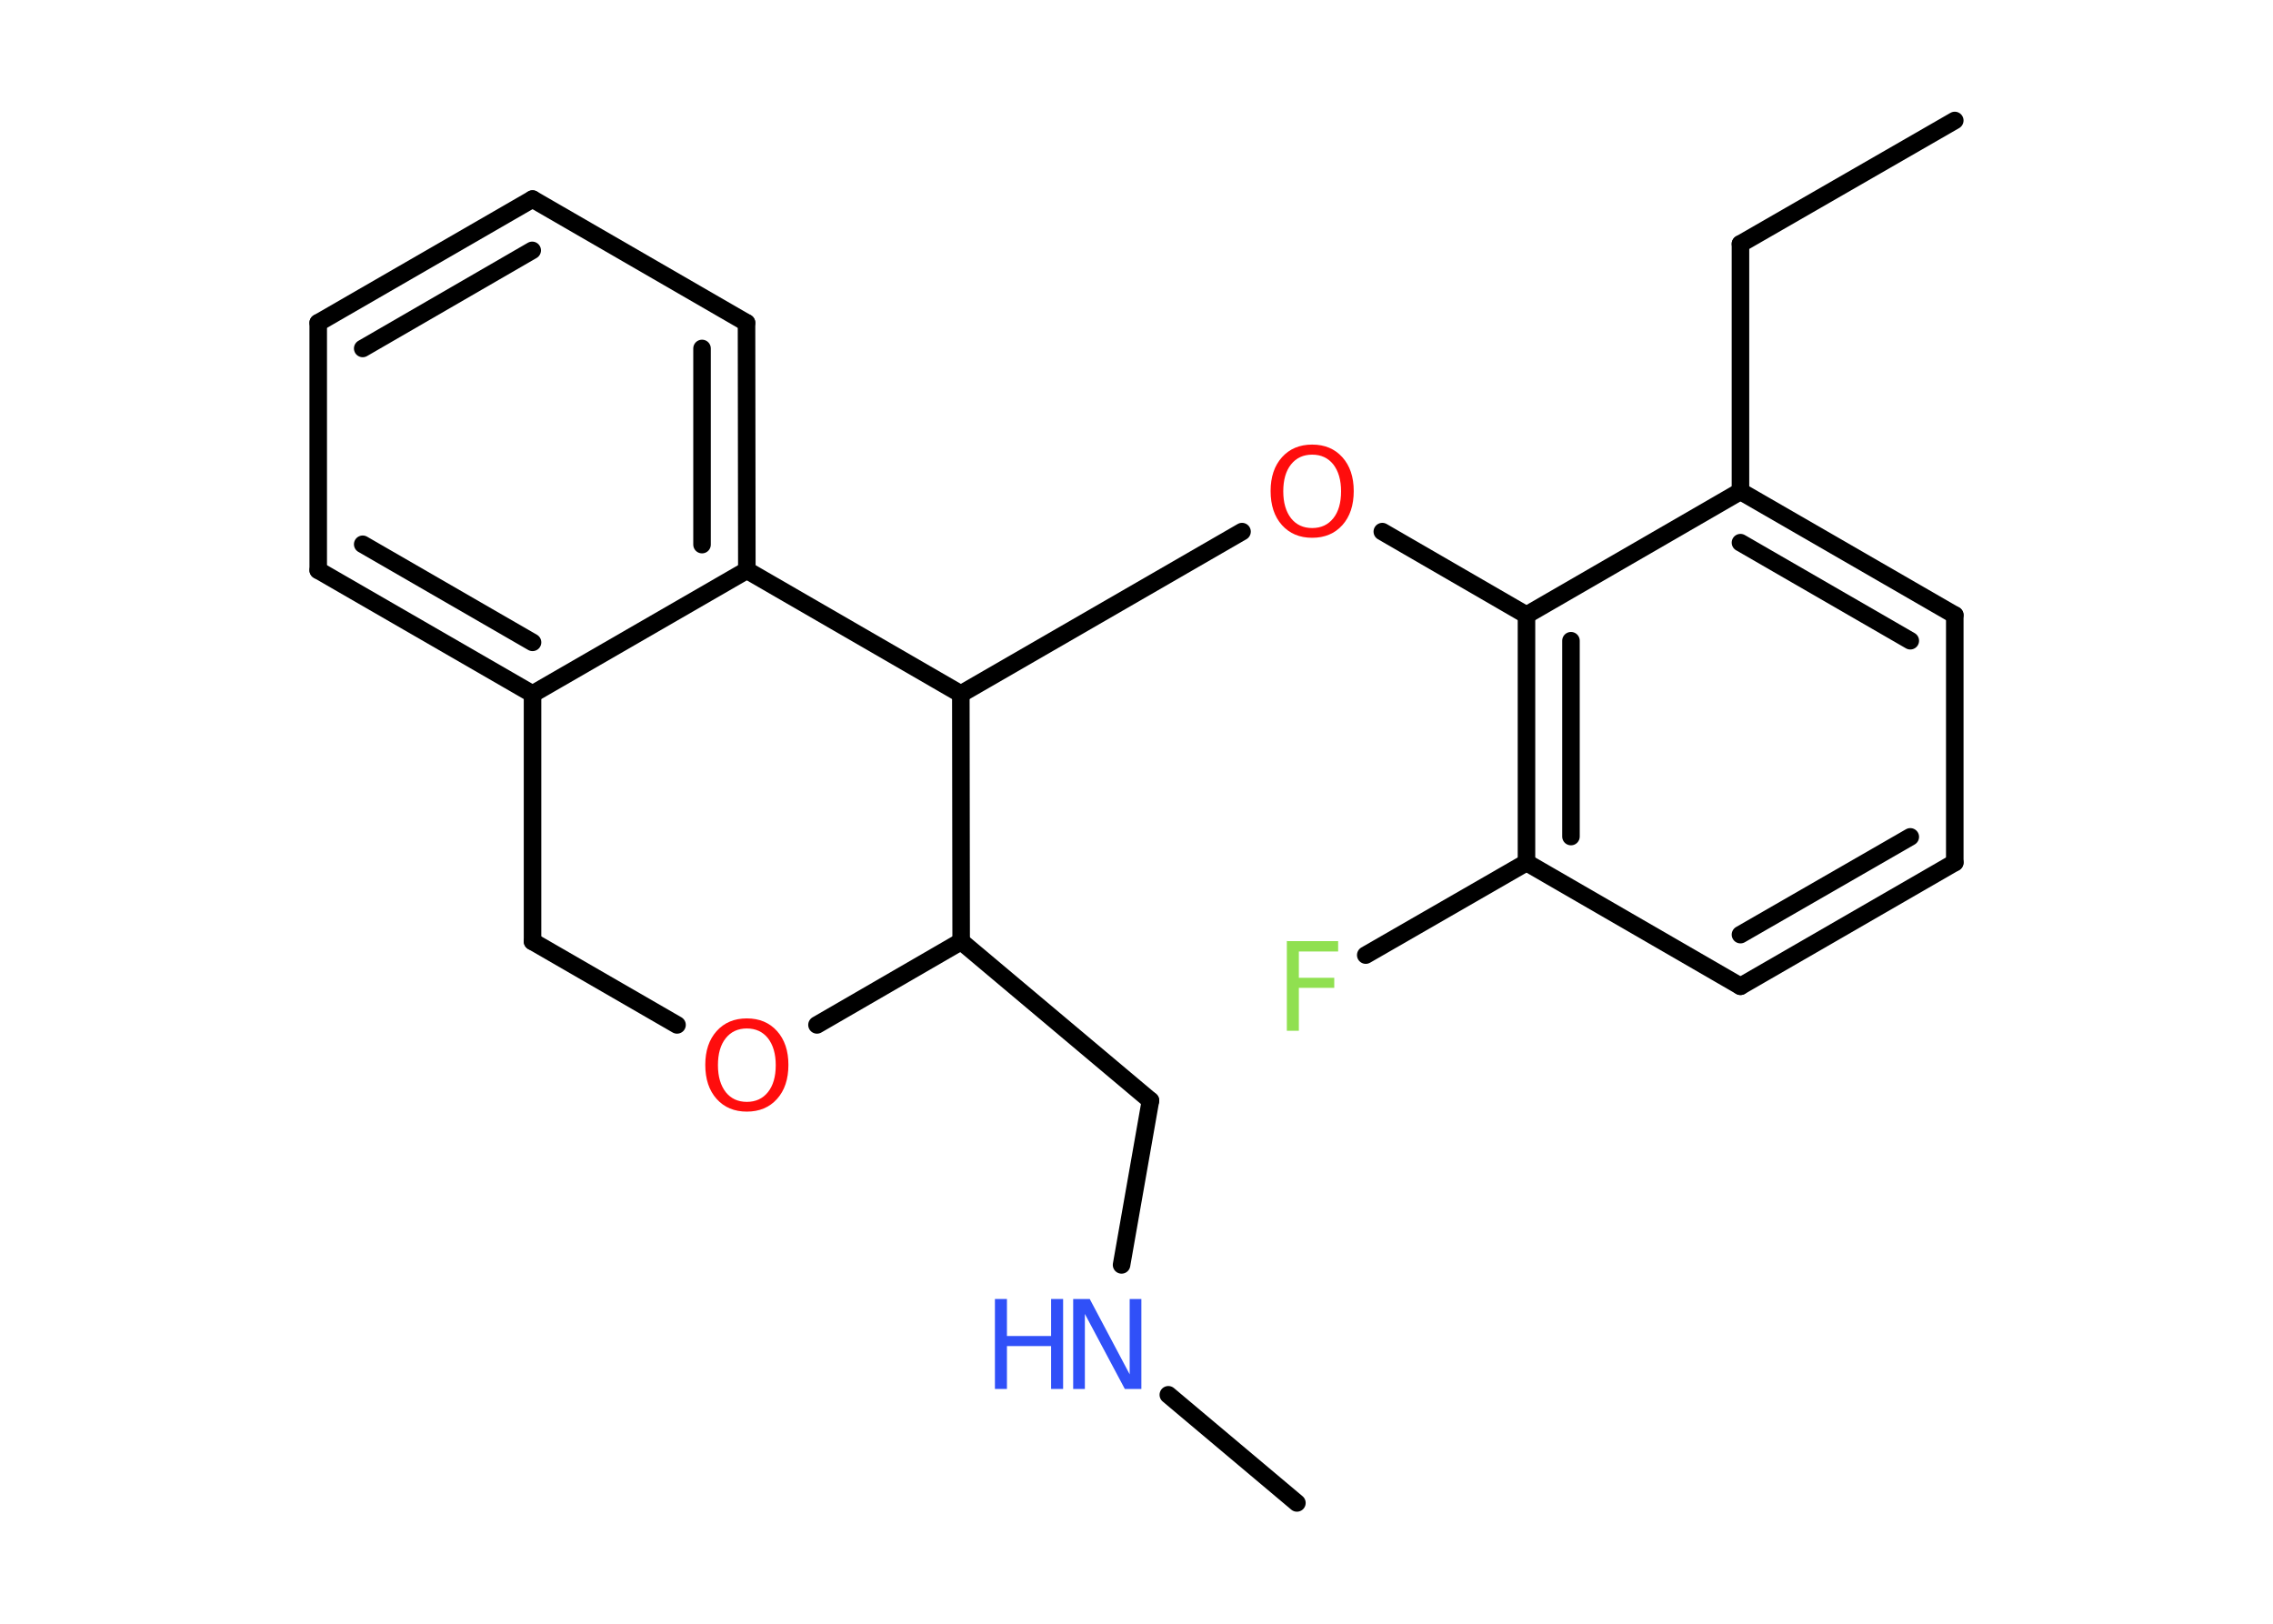 <?xml version='1.0' encoding='UTF-8'?>
<!DOCTYPE svg PUBLIC "-//W3C//DTD SVG 1.1//EN" "http://www.w3.org/Graphics/SVG/1.1/DTD/svg11.dtd">
<svg version='1.2' xmlns='http://www.w3.org/2000/svg' xmlns:xlink='http://www.w3.org/1999/xlink' width='70.0mm' height='50.0mm' viewBox='0 0 70.0 50.0'>
  <desc>Generated by the Chemistry Development Kit (http://github.com/cdk)</desc>
  <g stroke-linecap='round' stroke-linejoin='round' stroke='#000000' stroke-width='.54' fill='#FF0D0D'>
    <rect x='.0' y='.0' width='70.0' height='50.0' fill='#FFFFFF' stroke='none'/>
    <g id='mol1' class='mol'>
      <line id='mol1bnd1' class='bond' x1='60.2' y1='3.71' x2='53.6' y2='7.51'/>
      <line id='mol1bnd2' class='bond' x1='53.6' y1='7.51' x2='53.6' y2='15.13'/>
      <g id='mol1bnd3' class='bond'>
        <line x1='60.2' y1='18.94' x2='53.6' y2='15.13'/>
        <line x1='58.83' y1='19.73' x2='53.6' y2='16.71'/>
      </g>
      <line id='mol1bnd4' class='bond' x1='60.2' y1='18.94' x2='60.2' y2='26.56'/>
      <g id='mol1bnd5' class='bond'>
        <line x1='53.6' y1='30.37' x2='60.2' y2='26.56'/>
        <line x1='53.6' y1='28.78' x2='58.83' y2='25.77'/>
      </g>
      <line id='mol1bnd6' class='bond' x1='53.6' y1='30.37' x2='47.01' y2='26.56'/>
      <line id='mol1bnd7' class='bond' x1='47.01' y1='26.56' x2='42.06' y2='29.41'/>
      <g id='mol1bnd8' class='bond'>
        <line x1='47.01' y1='18.94' x2='47.01' y2='26.56'/>
        <line x1='48.38' y1='19.73' x2='48.38' y2='25.76'/>
      </g>
      <line id='mol1bnd9' class='bond' x1='53.6' y1='15.13' x2='47.01' y2='18.94'/>
      <line id='mol1bnd10' class='bond' x1='47.01' y1='18.94' x2='42.57' y2='16.37'/>
      <line id='mol1bnd11' class='bond' x1='38.25' y1='16.37' x2='29.59' y2='21.37'/>
      <line id='mol1bnd12' class='bond' x1='29.59' y1='21.37' x2='23.0' y2='17.56'/>
      <g id='mol1bnd13' class='bond'>
        <line x1='23.0' y1='17.56' x2='22.99' y2='9.94'/>
        <line x1='21.62' y1='16.77' x2='21.62' y2='10.73'/>
      </g>
      <line id='mol1bnd14' class='bond' x1='22.99' y1='9.94' x2='16.4' y2='6.13'/>
      <g id='mol1bnd15' class='bond'>
        <line x1='16.4' y1='6.13' x2='9.8' y2='9.94'/>
        <line x1='16.39' y1='7.71' x2='11.17' y2='10.73'/>
      </g>
      <line id='mol1bnd16' class='bond' x1='9.8' y1='9.94' x2='9.8' y2='17.56'/>
      <g id='mol1bnd17' class='bond'>
        <line x1='9.8' y1='17.56' x2='16.4' y2='21.37'/>
        <line x1='11.17' y1='16.76' x2='16.4' y2='19.78'/>
      </g>
      <line id='mol1bnd18' class='bond' x1='23.0' y1='17.56' x2='16.4' y2='21.37'/>
      <line id='mol1bnd19' class='bond' x1='16.4' y1='21.37' x2='16.4' y2='28.99'/>
      <line id='mol1bnd20' class='bond' x1='16.4' y1='28.99' x2='20.85' y2='31.56'/>
      <line id='mol1bnd21' class='bond' x1='25.16' y1='31.56' x2='29.6' y2='28.99'/>
      <line id='mol1bnd22' class='bond' x1='29.59' y1='21.37' x2='29.6' y2='28.99'/>
      <line id='mol1bnd23' class='bond' x1='29.6' y1='28.99' x2='35.43' y2='33.89'/>
      <line id='mol1bnd24' class='bond' x1='35.43' y1='33.89' x2='34.54' y2='38.95'/>
      <line id='mol1bnd25' class='bond' x1='35.98' y1='42.95' x2='39.94' y2='46.28'/>
      <path id='mol1atm8' class='atom' d='M39.62 28.98h1.59v.32h-1.21v.81h1.09v.31h-1.09v1.32h-.37v-2.77z' stroke='none' fill='#90E050'/>
      <path id='mol1atm10' class='atom' d='M40.41 14.0q-.41 .0 -.65 .3q-.24 .3 -.24 .83q.0 .52 .24 .83q.24 .3 .65 .3q.41 .0 .65 -.3q.24 -.3 .24 -.83q.0 -.52 -.24 -.83q-.24 -.3 -.65 -.3zM40.41 13.69q.58 .0 .93 .39q.35 .39 .35 1.04q.0 .66 -.35 1.05q-.35 .39 -.93 .39q-.58 .0 -.93 -.39q-.35 -.39 -.35 -1.05q.0 -.65 .35 -1.04q.35 -.39 .93 -.39z' stroke='none'/>
      <path id='mol1atm19' class='atom' d='M23.0 31.67q-.41 .0 -.65 .3q-.24 .3 -.24 .83q.0 .52 .24 .83q.24 .3 .65 .3q.41 .0 .65 -.3q.24 -.3 .24 -.83q.0 -.52 -.24 -.83q-.24 -.3 -.65 -.3zM23.0 31.36q.58 .0 .93 .39q.35 .39 .35 1.04q.0 .66 -.35 1.05q-.35 .39 -.93 .39q-.58 .0 -.93 -.39q-.35 -.39 -.35 -1.05q.0 -.65 .35 -1.04q.35 -.39 .93 -.39z' stroke='none'/>
      <g id='mol1atm22' class='atom'>
        <path d='M33.06 40.0h.5l1.23 2.32v-2.32h.36v2.77h-.51l-1.23 -2.31v2.31h-.36v-2.77z' stroke='none' fill='#3050F8'/>
        <path d='M30.64 40.0h.37v1.14h1.36v-1.14h.37v2.77h-.37v-1.32h-1.36v1.32h-.37v-2.77z' stroke='none' fill='#3050F8'/>
      </g>
    </g>
  </g>
</svg>
